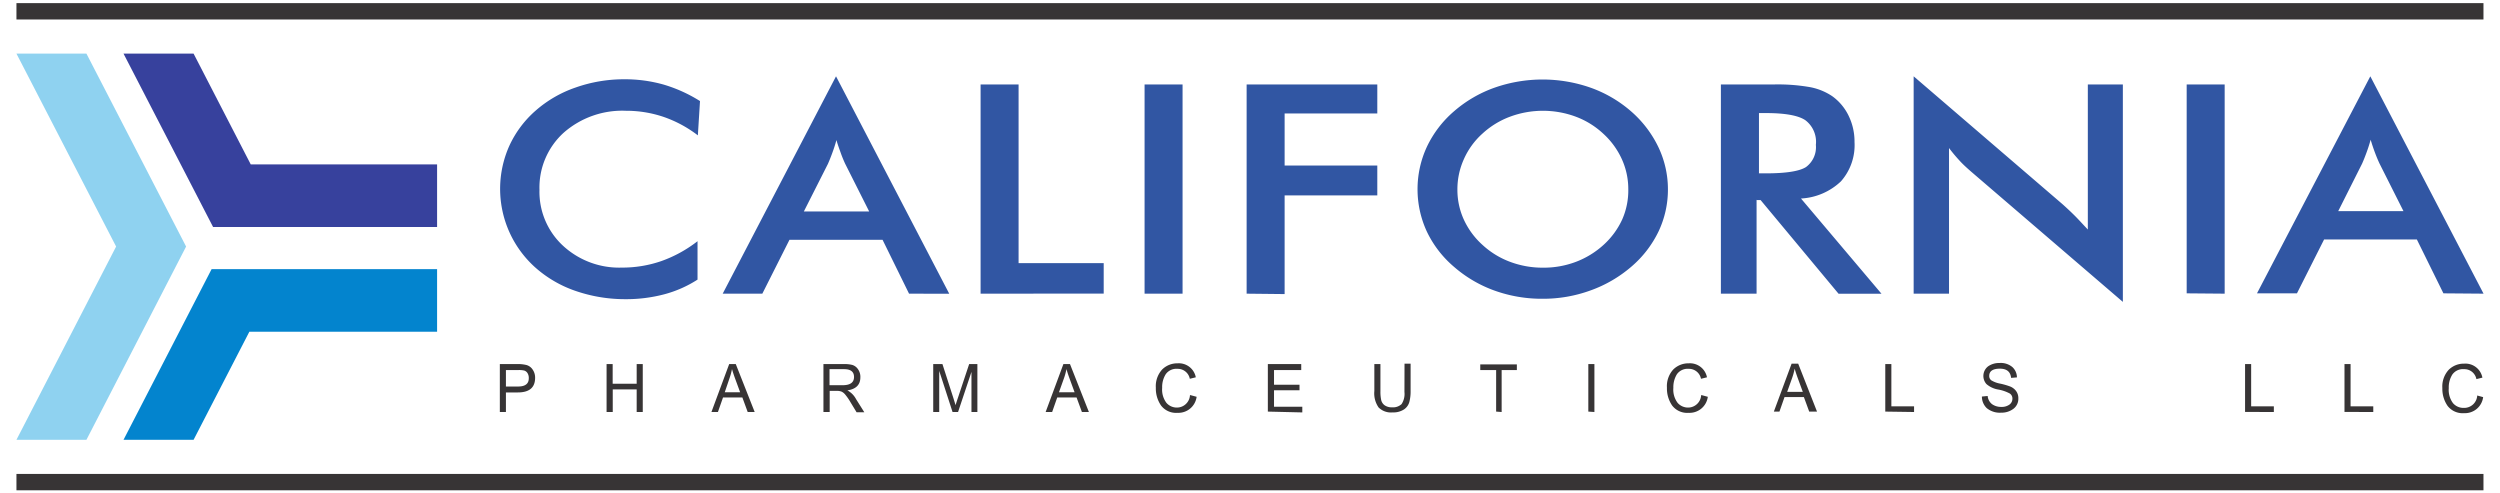 <svg id="Layer_1" data-name="Layer 1" xmlns="http://www.w3.org/2000/svg" viewBox="0 0 304 60"><title>img_logo</title><rect x="2" y="0.38" width="299.99" height="1.99" fill="#373435"/><rect x="2" y="57.63" width="299.99" height="1.99" fill="#373435"/><polygon points="22.63 29.98 10.51 53.48 2 53.48 14.12 29.98 2 6.52 10.51 6.52 22.63 29.98" fill="#8fd2f0" fill-rule="evenodd"/><polygon points="25.91 27.6 34.42 27.6 53.15 27.6 53.15 19.99 30.49 19.99 23.54 6.52 15.02 6.52 25.91 27.6" fill="#37419d" fill-rule="evenodd"/><polygon points="30.32 40.34 53.15 40.34 53.15 32.73 25.91 32.73 25.91 32.73 25.73 32.73 15.02 53.48 23.54 53.48 30.32 40.34" fill="#0384ce" fill-rule="evenodd"/><path d="M60.78,50.1V44.27H62.9a4.33,4.33,0,0,1,1.13.12,1.34,1.34,0,0,1,.74.55,1.71,1.71,0,0,1,.3,1q0,1.78-2.1,1.78H61.52V50.1ZM61.52,47H63Q64.3,47,64.3,46a1.11,1.11,0,0,0-.15-.62.72.72,0,0,0-.4-.32A2.79,2.79,0,0,0,63,45H61.52ZM73.76,50.1V44.27h.74v2.39h2.92V44.27h.74V50.1h-.74V47.35H74.51V50.1Zm12.75,0,2.16-5.83h.8l2.3,5.83h-.85l-.65-1.77H87.92L87.3,50.1Zm1.62-2.4H90l-.59-1.61c-.18-.49-.31-.89-.4-1.21a7.56,7.56,0,0,1-.3,1.11Zm12,2.4V44.27h2.49a4,4,0,0,1,1,.1,1.29,1.29,0,0,1,.7.51,1.59,1.59,0,0,1,.3,1q0,1.36-1.58,1.59a2.57,2.57,0,0,1,1.06,1.07l1,1.59h-.94l-.74-1.22a6.77,6.77,0,0,0-.65-.94,1.26,1.26,0,0,0-.44-.35,1.56,1.56,0,0,0-.58-.09h-.86V50.1Zm.74-3.26h1.6q1.38,0,1.38-1c0-.63-.4-.95-1.2-.95h-1.78Zm12.61,3.26V44.27h1.12l1.33,4.13.27.87c.07-.25.17-.56.3-.94l1.35-4.06h1V50.1h-.72V45.22l-1.63,4.88h-.67l-1.62-5v5Zm13.67,0,2.16-5.83h.8l2.3,5.83h-.85l-.65-1.77h-2.35l-.62,1.77Zm1.62-2.4h1.9l-.59-1.61c-.18-.49-.31-.89-.4-1.21a7.27,7.27,0,0,1-.3,1.11Zm16,.35.74.2a2.24,2.24,0,0,1-2.32,1.95,2.3,2.3,0,0,1-2-.88,3.63,3.63,0,0,1-.64-2.17,3,3,0,0,1,.77-2.22,2.6,2.6,0,0,1,1.87-.75,2.1,2.1,0,0,1,2.22,1.7l-.73.18a1.49,1.49,0,0,0-1.5-1.21,1.58,1.58,0,0,0-1.43.66,2.93,2.93,0,0,0-.43,1.65,2.68,2.68,0,0,0,.52,1.83,1.67,1.67,0,0,0,1.29.57A1.59,1.59,0,0,0,144.7,48.05Zm9.4,2V44.27h4.06V45h-3.31v1.78h3.1v.68h-3.1v2h3.44v.69Zm16.62-5.83h.74v3.37a5.06,5.06,0,0,1-.15,1.28,1.61,1.61,0,0,1-.66.92,2.39,2.39,0,0,1-1.38.36,2.14,2.14,0,0,1-1.7-.6,3,3,0,0,1-.52-2V44.27h.74v3.36a4.75,4.75,0,0,0,.09,1,1.08,1.08,0,0,0,.42.65,1.48,1.48,0,0,0,.9.25,1.52,1.52,0,0,0,1.16-.39,2.25,2.25,0,0,0,.35-1.48Zm11.14,5.83V45H180v-.69h4.45V45H182.6V50.1Zm11.21,0V44.27h.74V50.1Zm13.79-2,.74.2a2.24,2.24,0,0,1-2.33,1.95,2.3,2.3,0,0,1-2-.88,3.63,3.63,0,0,1-.64-2.17,3,3,0,0,1,.77-2.22,2.61,2.61,0,0,1,1.88-.75,2.11,2.11,0,0,1,2.22,1.7l-.73.18a1.49,1.49,0,0,0-1.5-1.21,1.59,1.59,0,0,0-1.43.66,3,3,0,0,0-.43,1.65,2.68,2.68,0,0,0,.52,1.83,1.68,1.68,0,0,0,1.29.57A1.59,1.59,0,0,0,206.86,48.05Zm8.77,2,2.16-5.83h.8l2.29,5.83H220l-.65-1.77H217l-.62,1.77Zm1.62-2.4h1.9l-.59-1.61c-.18-.49-.31-.89-.4-1.21a7.57,7.57,0,0,1-.3,1.11Zm11.93,2.4V44.27h.74v5.14h2.76v.69ZM241,48.22l.7-.07a1.4,1.4,0,0,0,.54,1,1.88,1.88,0,0,0,1.12.33,1.59,1.59,0,0,0,1-.29.88.88,0,0,0,.35-.7.73.73,0,0,0-.32-.64,4.71,4.71,0,0,0-1.39-.48,2.92,2.92,0,0,1-1.45-.67,1.48,1.48,0,0,1,.2-2.15,2.35,2.35,0,0,1,1.4-.41,2.19,2.19,0,0,1,1.56.5,1.73,1.73,0,0,1,.55,1.25l-.71.06c-.08-.75-.53-1.12-1.37-1.12s-1.29.29-1.29.88a.64.64,0,0,0,.27.55,3.21,3.21,0,0,0,1.07.39,8.7,8.7,0,0,1,1.21.35,1.66,1.66,0,0,1,.71.54,1.44,1.44,0,0,1,.28.9,1.52,1.52,0,0,1-.61,1.28,2.36,2.36,0,0,1-1.46.46,2.49,2.49,0,0,1-1.78-.56A1.94,1.94,0,0,1,241,48.22Zm32,1.87V44.27h.74v5.14h2.76v.69Zm12.09,0V44.27h.74v5.14h2.76v.69Zm16.12-2,.74.2a2.23,2.23,0,0,1-2.32,1.95,2.31,2.31,0,0,1-2-.88,3.64,3.64,0,0,1-.64-2.17,3,3,0,0,1,.77-2.22,2.6,2.6,0,0,1,1.88-.75,2.1,2.1,0,0,1,2.22,1.7l-.73.18a1.49,1.49,0,0,0-1.5-1.21,1.58,1.58,0,0,0-1.43.66,2.93,2.93,0,0,0-.43,1.65,2.69,2.69,0,0,0,.52,1.83,1.68,1.68,0,0,0,1.3.57,1.59,1.59,0,0,0,1.64-1.48" fill="#373435" fill-rule="evenodd"/><path d="M84.86,16.46a14.73,14.73,0,0,0-4.15-2.24,14.12,14.12,0,0,0-4.6-.75,10.79,10.79,0,0,0-7.58,2.68,9,9,0,0,0-2.93,6.93,8.92,8.92,0,0,0,2.85,6.79,10.07,10.07,0,0,0,7.18,2.67,14.48,14.48,0,0,0,4.81-.8,15.72,15.72,0,0,0,4.38-2.41V34a14.16,14.16,0,0,1-4.06,1.79,18.13,18.13,0,0,1-4.76.59,18.47,18.47,0,0,1-6-1,14.35,14.35,0,0,1-4.87-2.82,12.82,12.82,0,0,1-3.2-14.82,12.73,12.73,0,0,1,3.24-4.32A14.5,14.5,0,0,1,70,10.64a17.64,17.64,0,0,1,5.93-1,17.25,17.25,0,0,1,4.78.65,17.72,17.72,0,0,1,4.41,2Zm12.89,9.25h7.94l-2.92-5.8c-.17-.37-.35-.79-.52-1.27s-.37-1-.54-1.61c-.15.56-.32,1.07-.5,1.56s-.35.92-.53,1.33Zm12.79,10-3.22-6.55H96l-3.3,6.55H87.88L101.66,9.28l13.77,26.44Zm8.7,0V10.27h4.62V32h10.35v3.7Zm19.94,0V10.27h4.62V35.71Zm12.41,0V10.27h15.89V13.8H156.21v6.33h11.27v3.63H156.21v12ZM198,23a8.79,8.79,0,0,0-.79-3.66,9.52,9.52,0,0,0-2.26-3.09,10.06,10.06,0,0,0-3.33-2.06,11.49,11.49,0,0,0-8,0,10.19,10.19,0,0,0-3.37,2.07A9.16,9.16,0,0,0,178,19.37a8.89,8.89,0,0,0-.78,3.68,8.73,8.73,0,0,0,.78,3.65,9.42,9.42,0,0,0,2.26,3.07,10.19,10.19,0,0,0,3.37,2.07,11.24,11.24,0,0,0,4,.71,11.06,11.06,0,0,0,4-.71,10.51,10.51,0,0,0,3.37-2.07,9.52,9.52,0,0,0,2.26-3.08A8.75,8.75,0,0,0,198,23Zm4.82,0a11.88,11.88,0,0,1-1.13,5.12,13.08,13.08,0,0,1-3.32,4.31,15.73,15.73,0,0,1-5,2.9,16.8,16.8,0,0,1-5.79,1,17,17,0,0,1-5.86-1,15.45,15.45,0,0,1-4.92-2.89,12.94,12.94,0,0,1-3.3-4.29,12.28,12.28,0,0,1,0-10.28,13.06,13.06,0,0,1,3.3-4.33,15.34,15.34,0,0,1,4.94-2.88,17.68,17.68,0,0,1,11.67,0,15.28,15.28,0,0,1,4.93,2.88,13.49,13.49,0,0,1,3.32,4.35A11.92,11.92,0,0,1,202.82,23Zm11.06-1.92h.84q3.67,0,4.88-.76a3,3,0,0,0,1.21-2.71,3.29,3.29,0,0,0-1.29-3q-1.29-.86-4.79-.86h-.84v7.29Zm-.28,3.2V35.71h-4.34V10.27h6.45a22.59,22.59,0,0,1,4.41.33,7.28,7.28,0,0,1,2.67,1.09,6.29,6.29,0,0,1,2,2.38,7.16,7.16,0,0,1,.72,3.2,6.65,6.65,0,0,1-1.65,4.78A7.63,7.63,0,0,1,219,24.14l9.79,11.58h-5.22l-9.48-11.39h-.52Zm19.1,11.39V9.28l18.09,15.54c.49.44,1,.91,1.5,1.41s1,1.06,1.59,1.68V10.27h4.26V36.71L239.7,20.88c-.49-.43-1-.88-1.43-1.36A19.74,19.74,0,0,1,237,18V35.71H232.7Zm33.2,0V10.27h4.62V35.71Zm18.43-10h7.93l-2.92-5.8c-.17-.37-.35-.79-.53-1.27s-.36-1-.54-1.61c-.15.56-.32,1.07-.5,1.56s-.35.92-.53,1.33Zm12.79,10-3.23-6.55H282.61l-3.3,6.55h-4.86L288.23,9.28,302,35.71Z" fill="#3156a3" fill-rule="evenodd"/></svg>